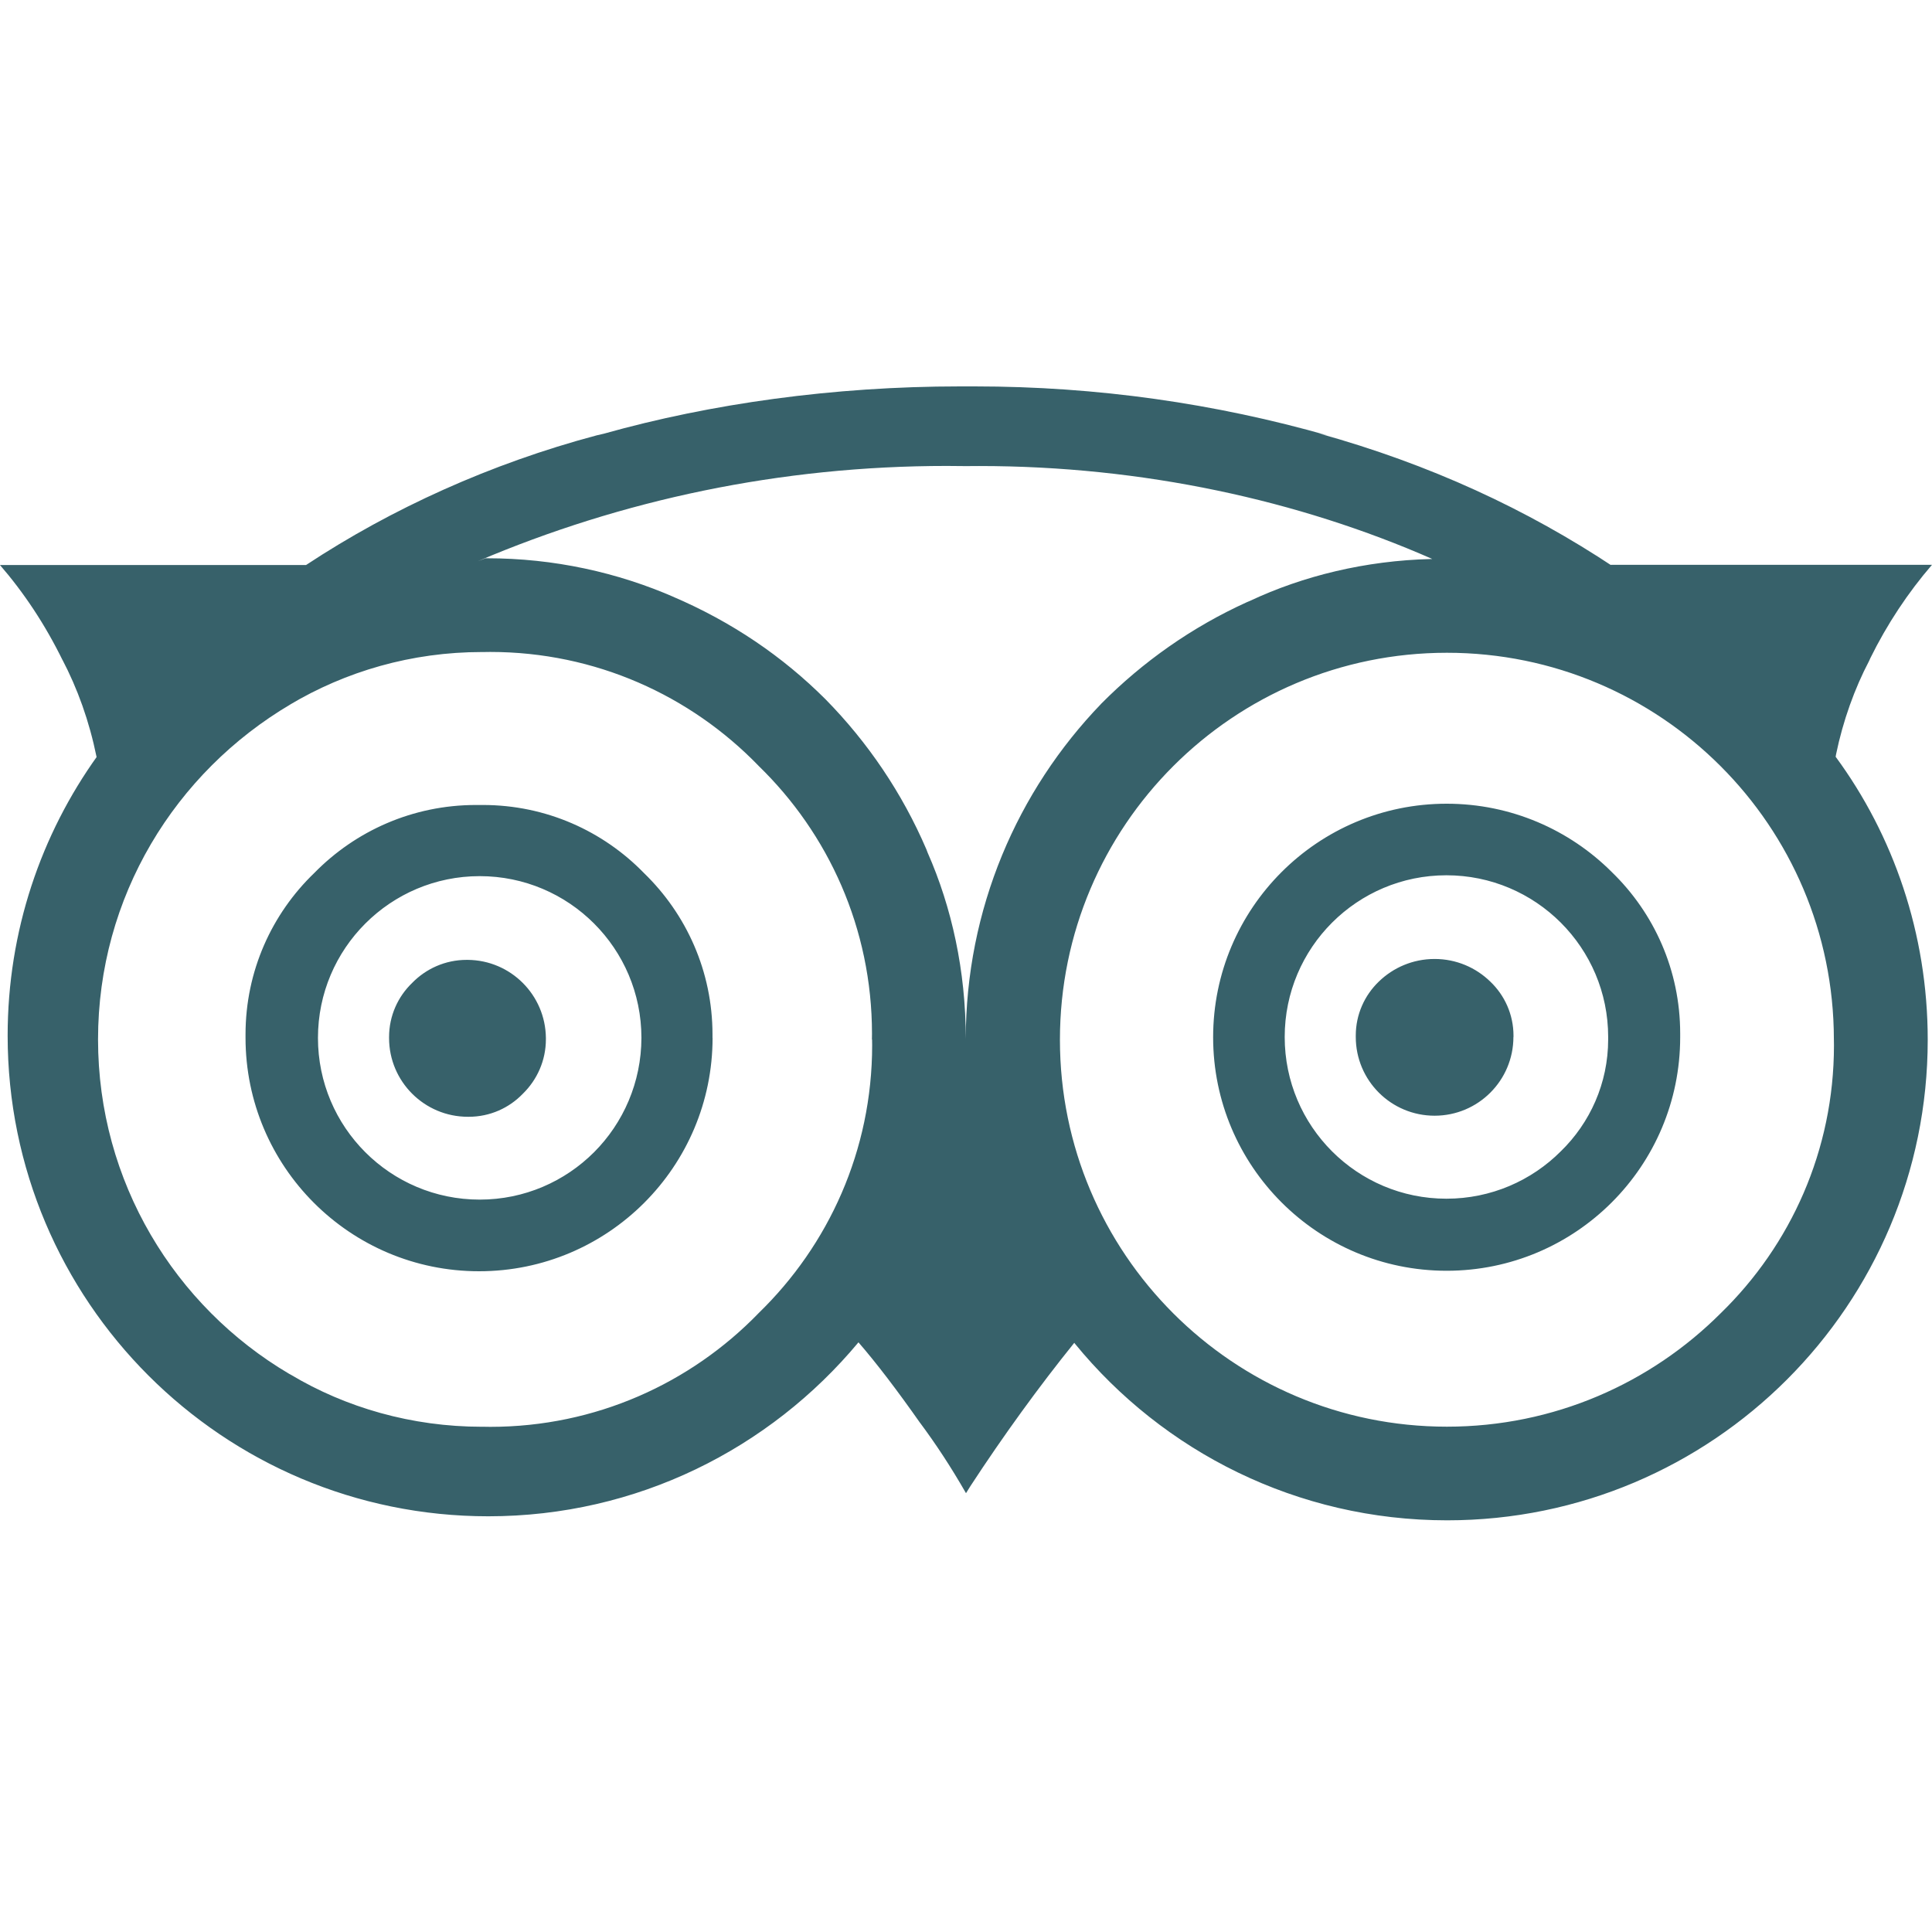 <svg width="47" height="47" viewBox="0 0 47 47" fill="none" xmlns="http://www.w3.org/2000/svg">
<g clip-path="url(#clip0_979_20963)">
<path d="M13.28 25.251V25.282C13.28 25.803 13.064 26.271 12.719 26.608C12.386 26.954 11.92 27.168 11.403 27.168C11.396 27.168 11.39 27.168 11.382 27.168H11.384C11.384 27.168 11.384 27.168 11.382 27.168C10.324 27.168 9.465 26.31 9.465 25.253C9.465 25.251 9.465 25.251 9.465 25.249C9.465 25.243 9.465 25.235 9.465 25.229C9.465 24.712 9.68 24.246 10.025 23.913C10.362 23.567 10.832 23.351 11.351 23.351H11.384H11.382C12.426 23.361 13.268 24.205 13.28 25.247V25.251ZM36.817 25.225C36.817 26.285 35.959 27.142 34.9 27.142C33.84 27.142 32.982 26.285 32.982 25.225C32.982 25.215 32.982 25.204 32.982 25.192C32.982 24.677 33.198 24.211 33.542 23.88C33.893 23.539 34.371 23.329 34.9 23.329C35.428 23.329 35.906 23.539 36.257 23.882C36.603 24.213 36.819 24.679 36.819 25.196V25.229V25.227L36.817 25.225ZM15.604 25.245C15.602 23.073 13.841 21.314 11.67 21.314C9.498 21.314 7.735 23.075 7.735 25.249C7.735 27.422 9.496 29.183 11.67 29.183C12.757 29.183 13.74 28.742 14.453 28.029C15.163 27.317 15.602 26.332 15.604 25.247V25.245ZM39.122 25.225C39.122 23.053 37.359 21.293 35.187 21.293C33.016 21.293 31.253 23.053 31.253 25.227C31.253 27.401 33.014 29.161 35.187 29.161C36.274 29.161 37.257 28.721 37.968 28.01C38.679 27.319 39.122 26.353 39.122 25.286C39.122 25.264 39.122 25.247 39.122 25.225ZM17.335 25.245C17.335 28.382 14.791 30.926 11.654 30.926C8.517 30.926 5.973 28.382 5.973 25.245C5.973 25.221 5.973 25.194 5.973 25.165C5.973 23.621 6.615 22.229 7.645 21.238L7.647 21.236C8.646 20.216 10.038 19.583 11.578 19.583H11.672H11.668H11.748C13.285 19.583 14.674 20.218 15.667 21.24L15.669 21.242C16.695 22.237 17.333 23.627 17.333 25.168V25.255V25.251L17.335 25.245ZM40.874 25.225V25.233C40.874 28.37 38.331 30.914 35.193 30.914C32.056 30.914 29.512 28.37 29.512 25.233C29.512 22.096 32.056 19.552 35.193 19.552C36.762 19.552 38.184 20.188 39.212 21.216C40.238 22.211 40.874 23.602 40.874 25.141V25.229V25.225ZM21.211 25.286C21.211 25.245 21.213 25.198 21.213 25.149C21.213 22.589 20.153 20.278 18.451 18.628L18.45 18.626C16.797 16.92 14.486 15.86 11.926 15.86C11.877 15.86 11.83 15.86 11.781 15.862H11.789C11.77 15.862 11.748 15.862 11.726 15.862C10.013 15.862 8.409 16.332 7.038 17.151L7.079 17.128C4.254 18.792 2.385 21.822 2.385 25.286C2.385 28.75 4.252 31.78 7.034 33.421L7.077 33.444C8.407 34.239 10.011 34.709 11.725 34.709H11.795H11.791C11.832 34.709 11.879 34.711 11.928 34.711C14.488 34.711 16.799 33.652 18.45 31.95L18.451 31.948C20.157 30.295 21.217 27.985 21.217 25.425C21.217 25.378 21.217 25.329 21.215 25.282V25.29L21.211 25.286ZM34.841 13.597C31.59 12.169 27.802 11.337 23.819 11.337C23.708 11.337 23.594 11.337 23.482 11.339H23.5C23.361 11.337 23.198 11.335 23.034 11.335C18.984 11.335 15.126 12.161 11.623 13.653L11.813 13.581H11.846C13.475 13.581 15.026 13.924 16.428 14.539L16.356 14.509C17.803 15.126 19.039 15.97 20.079 17.008C21.109 18.054 21.949 19.293 22.537 20.664L22.566 20.741C23.153 22.07 23.494 23.621 23.494 25.251V25.286C23.494 22.115 24.749 19.237 26.788 17.122L26.784 17.125C27.8 16.099 28.999 15.255 30.331 14.65L30.405 14.619C31.701 14.01 33.217 13.638 34.815 13.599H34.829L34.841 13.597ZM44.613 25.284C44.607 20.088 40.395 15.88 35.199 15.88C30 15.88 25.785 20.094 25.785 25.294C25.785 30.493 30 34.707 35.199 34.707C37.802 34.707 40.156 33.652 41.861 31.946C43.561 30.293 44.615 27.985 44.615 25.431C44.615 25.38 44.615 25.327 44.613 25.276V25.284ZM39.188 13.74H47C46.416 14.417 45.907 15.185 45.5 16.011L45.472 16.074C45.118 16.748 44.836 17.529 44.666 18.351L44.656 18.41C46.056 20.314 46.896 22.705 46.896 25.294C46.896 31.75 41.662 36.985 35.205 36.985C31.555 36.985 28.294 35.311 26.15 32.688L26.134 32.667C25.28 33.726 24.413 34.919 23.606 36.155L23.5 36.325C23.126 35.673 22.764 35.125 22.372 34.598L22.403 34.643C21.826 33.82 21.32 33.158 20.884 32.655C18.724 35.248 15.492 36.887 11.879 36.887C5.421 36.887 0.186 31.652 0.186 25.194C0.186 22.652 0.997 20.3 2.374 18.383L2.35 18.418C2.17 17.537 1.888 16.755 1.51 16.033L1.533 16.082C1.097 15.191 0.586 14.423 -0.012 13.732L3.12496e-05 13.745H7.446C9.525 12.373 11.936 11.278 14.515 10.591L14.688 10.551C17.286 9.821 20.271 9.4 23.353 9.4H23.508H23.5H23.71C26.692 9.4 29.575 9.817 32.307 10.596L32.085 10.544C34.784 11.294 37.146 12.388 39.276 13.804L39.184 13.747L39.188 13.74Z" fill="#37616A"/>
</g>
<defs>
<clipPath id="clip0_979_20963">
<rect width="47" height="47" fill="white"/>
</clipPath>
</defs>
</svg>
